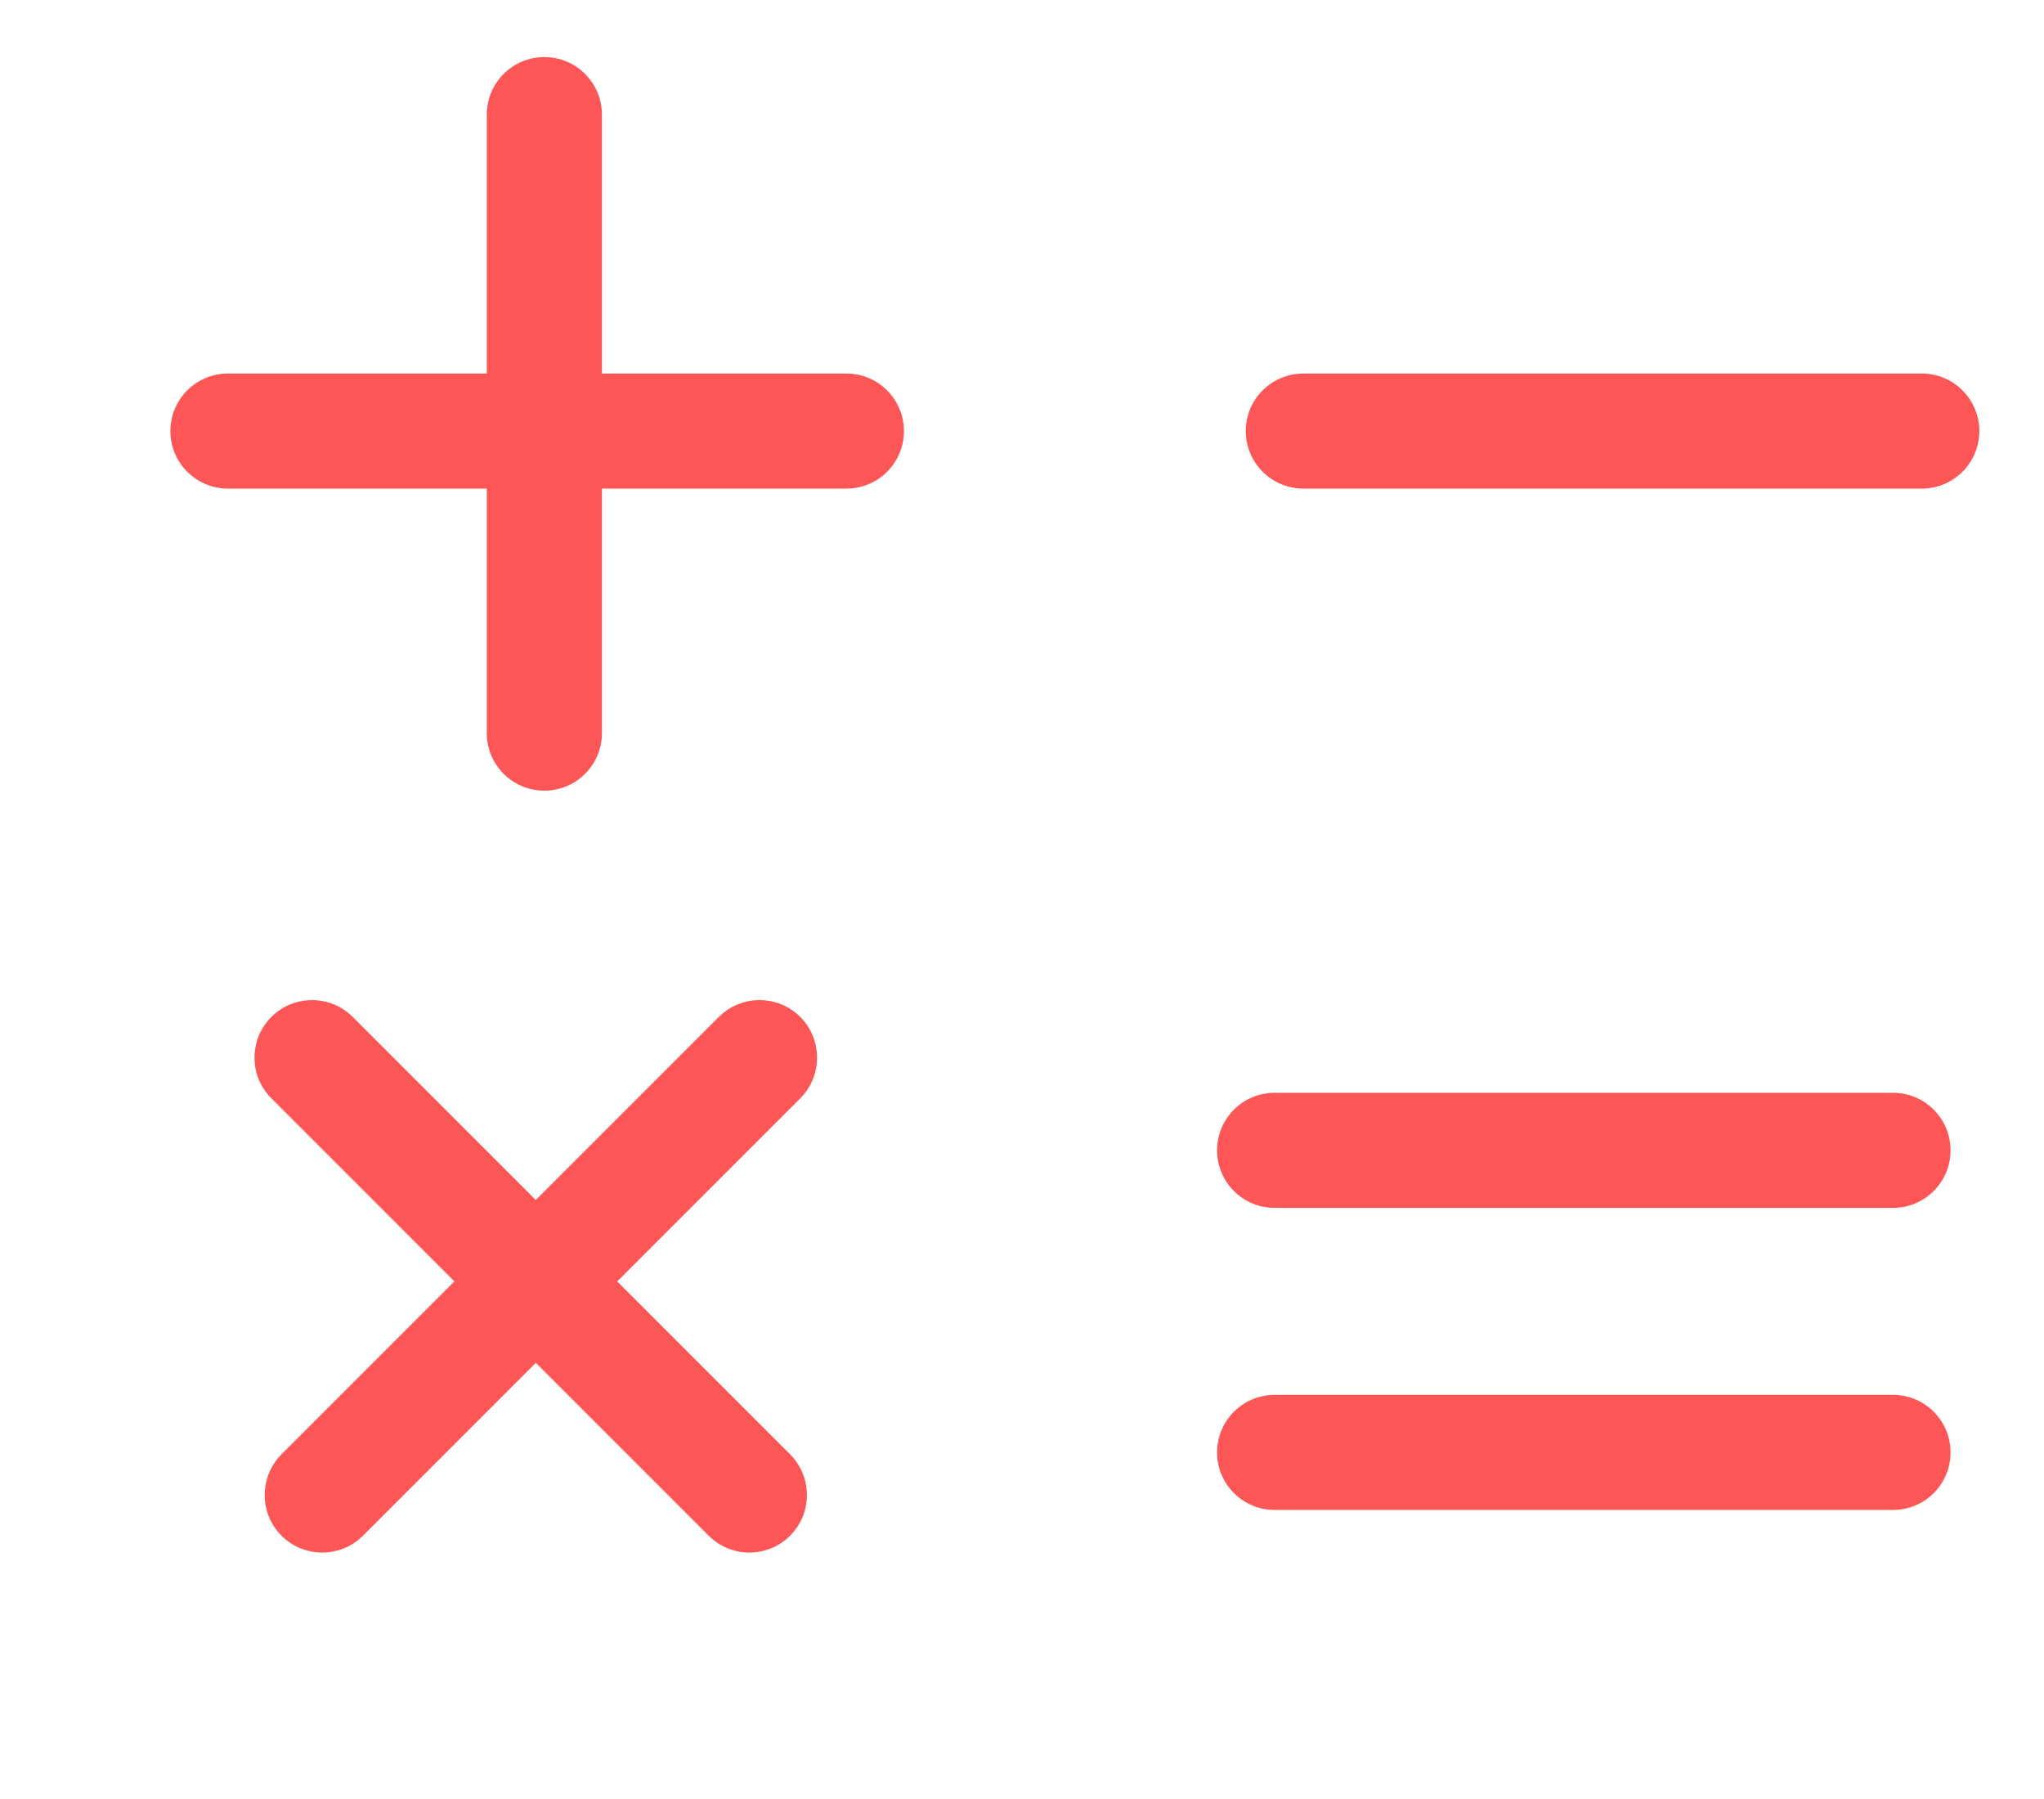 <svg width="25" height="22" viewBox="0 0 25 22" fill="none" xmlns="http://www.w3.org/2000/svg">
<path fill-rule="evenodd" clip-rule="evenodd" d="M15.237 5.272C15.237 4.883 15.553 4.568 15.941 4.568H23.506C23.894 4.568 24.209 4.883 24.209 5.272C24.209 5.66 23.894 5.975 23.506 5.975H15.941C15.553 5.975 15.237 5.66 15.237 5.272Z" fill="#FC5656"/>
<path fill-rule="evenodd" clip-rule="evenodd" d="M14.886 14.068C14.886 13.679 15.201 13.364 15.589 13.364H23.154C23.542 13.364 23.857 13.679 23.857 14.068C23.857 14.456 23.542 14.771 23.154 14.771H15.589C15.201 14.771 14.886 14.456 14.886 14.068Z" fill="#FC5656"/>
<path fill-rule="evenodd" clip-rule="evenodd" d="M14.886 17.762C14.886 17.373 15.201 17.058 15.589 17.058H23.154C23.542 17.058 23.857 17.373 23.857 17.762C23.857 18.15 23.542 18.465 23.154 18.465H15.589C15.201 18.465 14.886 18.15 14.886 17.762Z" fill="#FC5656"/>
<path fill-rule="evenodd" clip-rule="evenodd" d="M2.084 5.272C2.084 4.883 2.399 4.568 2.788 4.568H10.352C10.741 4.568 11.056 4.883 11.056 5.272C11.056 5.66 10.741 5.975 10.352 5.975H2.788C2.399 5.975 2.084 5.66 2.084 5.272Z" fill="#FC5656"/>
<path fill-rule="evenodd" clip-rule="evenodd" d="M6.658 9.669C6.269 9.669 5.954 9.354 5.954 8.966L5.954 1.401C5.954 1.013 6.269 0.698 6.658 0.698C7.047 0.698 7.362 1.013 7.362 1.401V8.966C7.362 9.354 7.047 9.669 6.658 9.669Z" fill="#FC5656"/>
<path fill-rule="evenodd" clip-rule="evenodd" d="M3.319 12.436C3.594 12.162 4.04 12.162 4.314 12.436L9.663 17.785C9.938 18.06 9.938 18.506 9.663 18.78C9.388 19.055 8.943 19.055 8.668 18.78L3.319 13.431C3.044 13.157 3.044 12.711 3.319 12.436Z" fill="#FC5656"/>
<path fill-rule="evenodd" clip-rule="evenodd" d="M3.443 18.78C3.169 18.506 3.169 18.06 3.443 17.785L8.792 12.436C9.067 12.162 9.513 12.162 9.788 12.436C10.062 12.711 10.062 13.157 9.788 13.431L4.439 18.78C4.164 19.055 3.718 19.055 3.443 18.78Z" fill="#FC5656"/>
</svg>
